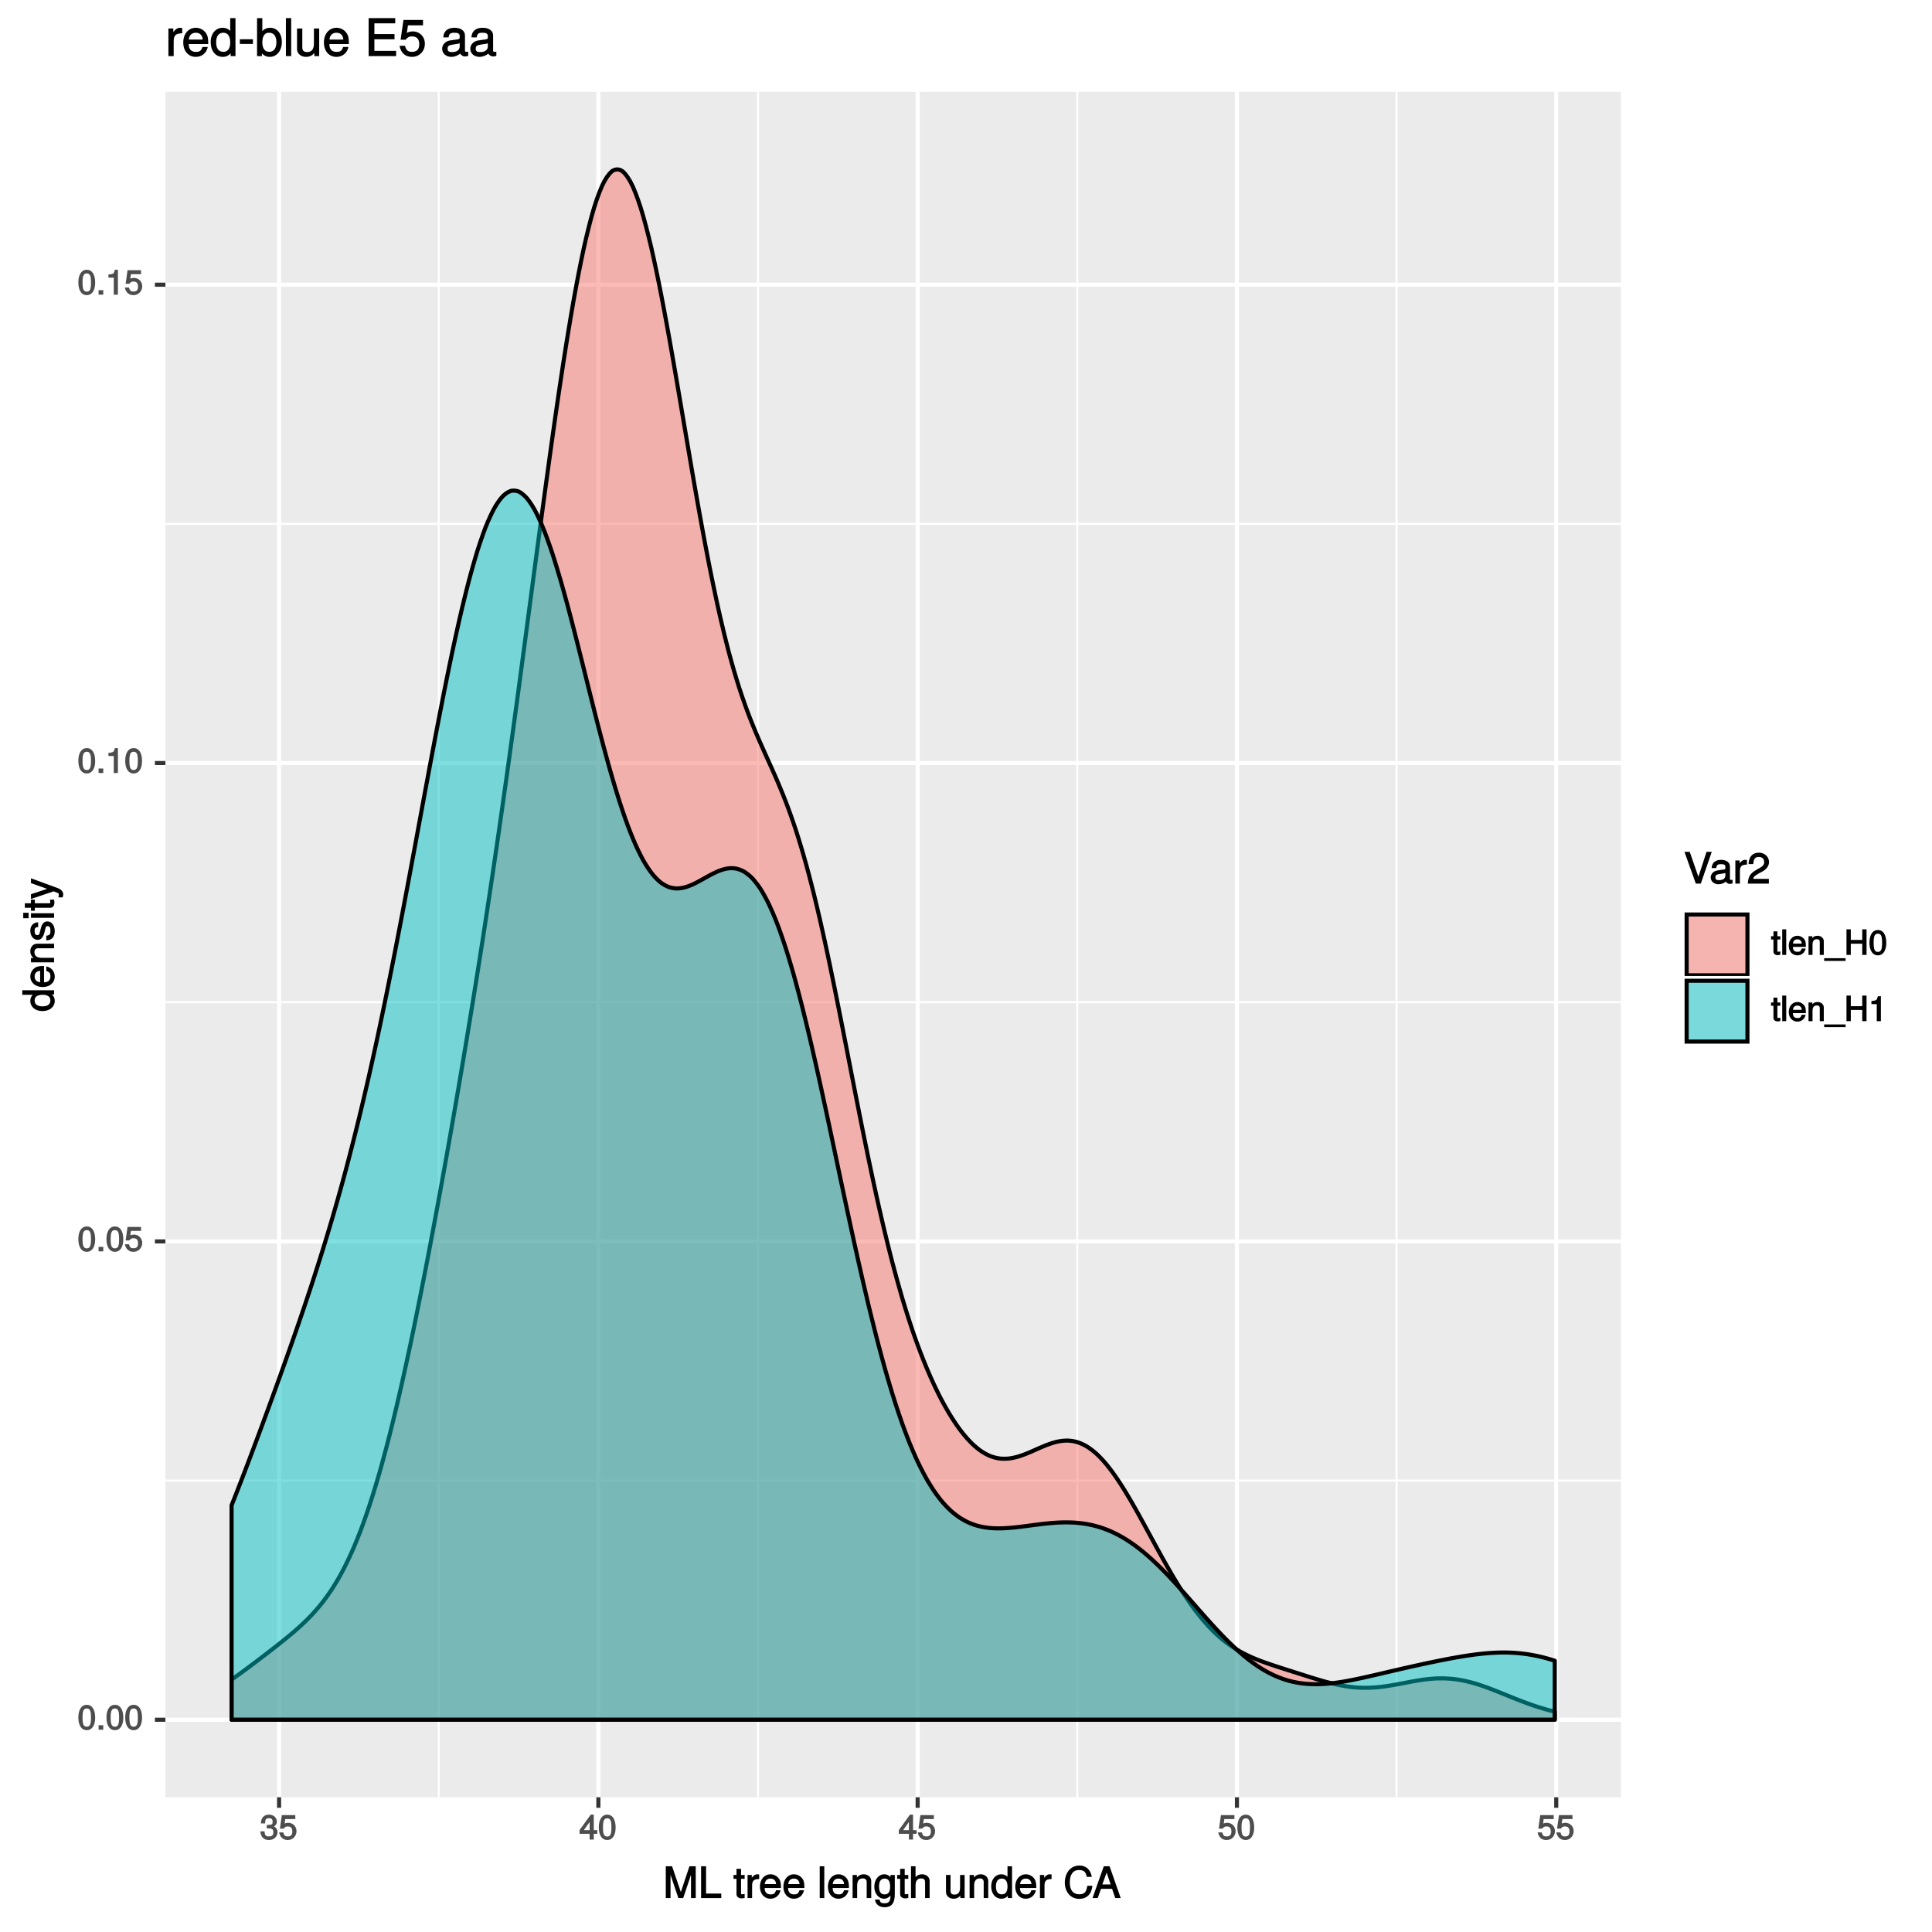 <?xml version="1.0" encoding="UTF-8"?>
<svg xmlns="http://www.w3.org/2000/svg" xmlns:xlink="http://www.w3.org/1999/xlink" width="504pt" height="504pt" viewBox="0 0 504 504" version="1.1">
<defs>
<g>
<symbol overflow="visible" id="glyph0-0">
<path style="stroke:none;" d=""/>
</symbol>
<symbol overflow="visible" id="glyph0-1">
<path style="stroke:none;" d="M 4.609 -3.125 C 4.609 -5.297 3.781 -6.5 2.422 -6.5 C 1.078 -6.5 0.219 -5.281 0.219 -3.188 C 0.219 -1.078 1.078 0.125 2.422 0.125 C 3.734 0.125 4.609 -1.078 4.609 -3.125 Z M 3.516 -3.203 C 3.516 -1.438 3.266 -0.781 2.406 -0.781 C 1.578 -0.781 1.312 -1.469 1.312 -3.172 C 1.312 -4.875 1.578 -5.547 2.422 -5.547 C 3.25 -5.547 3.516 -4.875 3.516 -3.203 Z M 3.516 -3.203 "/>
</symbol>
<symbol overflow="visible" id="glyph0-2">
<path style="stroke:none;" d="M 1.828 -0.125 L 1.828 -1.172 L 0.609 -1.172 L 0.609 0 L 1.828 0 Z M 1.828 -0.125 "/>
</symbol>
<symbol overflow="visible" id="glyph0-3">
<path style="stroke:none;" d="M 4.656 -2.203 C 4.656 -3.438 3.688 -4.375 2.5 -4.375 C 2.062 -4.375 1.594 -4.219 1.547 -4.188 L 1.719 -5.344 L 4.344 -5.344 L 4.344 -6.375 L 0.828 -6.375 L 0.328 -2.844 L 1.281 -2.844 C 1.688 -3.312 1.875 -3.422 2.359 -3.422 C 3.188 -3.422 3.562 -3.016 3.562 -2.094 C 3.562 -1.203 3.203 -0.812 2.359 -0.812 C 1.688 -0.812 1.422 -1.031 1.203 -1.859 L 0.125 -1.859 C 0.406 -0.5 1.266 0.125 2.375 0.125 C 3.641 0.125 4.656 -0.875 4.656 -2.203 Z M 4.656 -2.203 "/>
</symbol>
<symbol overflow="visible" id="glyph0-4">
<path style="stroke:none;" d="M 3.203 -0.125 L 3.203 -6.5 L 2.422 -6.5 C 2.109 -5.406 2.094 -5.406 0.734 -5.25 L 0.734 -4.438 L 2.125 -4.438 L 2.125 0 L 3.203 0 Z M 3.203 -0.125 "/>
</symbol>
<symbol overflow="visible" id="glyph0-5">
<path style="stroke:none;" d="M 4.594 -1.938 C 4.594 -2.703 4.141 -3.266 3.391 -3.531 L 3.391 -3.266 C 3.969 -3.5 4.422 -4.031 4.422 -4.656 C 4.422 -5.734 3.547 -6.5 2.359 -6.5 C 1.109 -6.5 0.281 -5.688 0.25 -4.219 L 1.344 -4.219 C 1.359 -5.281 1.578 -5.562 2.375 -5.562 C 3.062 -5.562 3.312 -5.281 3.312 -4.625 C 3.312 -3.953 3.188 -3.812 1.781 -3.812 L 1.781 -2.906 L 2.359 -2.906 C 3.219 -2.906 3.5 -2.625 3.5 -1.938 C 3.5 -1.156 3.172 -0.812 2.359 -0.812 C 1.516 -0.812 1.266 -1.109 1.203 -2.141 L 0.109 -2.141 C 0.219 -0.625 1.062 0.125 2.344 0.125 C 3.625 0.125 4.594 -0.766 4.594 -1.938 Z M 4.594 -1.938 "/>
</symbol>
<symbol overflow="visible" id="glyph0-6">
<path style="stroke:none;" d="M 4.719 -1.625 L 4.719 -2.453 L 3.797 -2.453 L 3.797 -6.5 L 3 -6.5 L 0.094 -2.469 L 0.094 -1.5 L 2.719 -1.5 L 2.719 0 L 3.797 0 L 3.797 -1.5 L 4.719 -1.5 Z M 2.875 -2.453 L 1.203 -2.453 L 2.984 -4.953 L 2.719 -5.047 L 2.719 -2.453 Z M 2.875 -2.453 "/>
</symbol>
<symbol overflow="visible" id="glyph0-7">
<path style="stroke:none;" d="M 2.391 -0.125 L 2.391 -0.922 C 2.141 -0.859 2.016 -0.844 1.875 -0.844 C 1.562 -0.844 1.625 -0.797 1.625 -1.125 L 1.625 -4.016 L 2.391 -4.016 L 2.391 -4.875 L 1.625 -4.875 L 1.625 -6.141 L 0.594 -6.141 L 0.594 -4.875 L -0.031 -4.875 L -0.031 -4.016 L 0.594 -4.016 L 0.594 -0.797 C 0.594 -0.328 1.062 0.062 1.641 0.062 C 1.812 0.062 1.984 0.047 2.391 -0.031 Z M 2.391 -0.125 "/>
</symbol>
<symbol overflow="visible" id="glyph0-8">
<path style="stroke:none;" d="M 1.484 -0.125 L 1.484 -6.672 L 0.438 -6.672 L 0.438 0 L 1.484 0 Z M 1.484 -0.125 "/>
</symbol>
<symbol overflow="visible" id="glyph0-9">
<path style="stroke:none;" d="M 4.656 -2.219 C 4.656 -2.891 4.609 -3.312 4.484 -3.656 C 4.172 -4.422 3.328 -5 2.469 -5 C 1.172 -5 0.188 -3.922 0.188 -2.406 C 0.188 -0.891 1.156 0.125 2.453 0.125 C 3.5 0.125 4.375 -0.594 4.594 -1.656 L 3.562 -1.656 C 3.312 -0.922 3.062 -0.812 2.469 -0.812 C 1.703 -0.812 1.281 -1.172 1.266 -2.094 L 4.656 -2.094 Z M 3.828 -2.781 C 3.828 -2.781 3.609 -2.938 3.641 -2.953 L 1.297 -2.953 C 1.344 -3.641 1.719 -4.062 2.453 -4.062 C 3.172 -4.062 3.578 -3.594 3.578 -2.875 Z M 3.828 -2.781 "/>
</symbol>
<symbol overflow="visible" id="glyph0-10">
<path style="stroke:none;" d="M 4.438 -0.125 L 4.438 -3.609 C 4.438 -4.375 3.719 -5 2.828 -5 C 2.141 -5 1.578 -4.703 1.172 -4.062 L 1.438 -3.969 L 1.438 -4.875 L 0.453 -4.875 L 0.453 0 L 1.5 0 L 1.5 -2.672 C 1.5 -3.609 1.859 -4.094 2.609 -4.094 C 3.188 -4.094 3.391 -3.875 3.391 -3.328 L 3.391 0 L 4.438 0 Z M 4.438 -0.125 "/>
</symbol>
<symbol overflow="visible" id="glyph0-11">
<path style="stroke:none;" d="M 5.234 1.422 L 5.234 0.859 L -0.359 0.859 L -0.359 1.562 L 5.234 1.562 Z M 5.234 1.422 "/>
</symbol>
<symbol overflow="visible" id="glyph0-12">
<path style="stroke:none;" d="M 5.812 -0.125 L 5.812 -6.672 L 4.688 -6.672 L 4.688 -3.906 L 1.703 -3.906 L 1.703 -6.672 L 0.578 -6.672 L 0.578 0 L 1.703 0 L 1.703 -2.922 L 4.688 -2.922 L 4.688 0 L 5.812 0 Z M 5.812 -0.125 "/>
</symbol>
<symbol overflow="visible" id="glyph1-0">
<path style="stroke:none;" d=""/>
</symbol>
<symbol overflow="visible" id="glyph1-1">
<path style="stroke:none;" d="M 8.5 -0.125 L 8.5 -8.297 L 6.859 -8.297 L 4.484 -1.172 L 4.75 -1.172 L 2.328 -8.297 L 0.688 -8.297 L 0.688 0 L 1.922 0 L 1.922 -6.859 L 1.656 -6.859 L 3.969 0 L 5.234 0 L 7.531 -6.859 L 7.266 -6.859 L 7.266 0 L 8.5 0 Z M 8.5 -0.125 "/>
</symbol>
<symbol overflow="visible" id="glyph1-2">
<path style="stroke:none;" d="M 6 -0.125 L 6 -1.172 L 2.031 -1.172 L 2.031 -8.297 L 0.734 -8.297 L 0.734 0 L 6 0 Z M 6 -0.125 "/>
</symbol>
<symbol overflow="visible" id="glyph1-3">
<path style="stroke:none;" d=""/>
</symbol>
<symbol overflow="visible" id="glyph1-4">
<path style="stroke:none;" d="M 2.922 -0.125 L 2.922 -1.078 C 2.672 -1.016 2.531 -1 2.359 -1 C 1.953 -1 1.984 -0.969 1.984 -1.375 L 1.984 -5.016 L 2.922 -5.016 L 2.922 -6.031 L 1.984 -6.031 L 1.984 -7.625 L 0.797 -7.625 L 0.797 -6.031 L 0.016 -6.031 L 0.016 -5.016 L 0.797 -5.016 L 0.797 -0.969 C 0.797 -0.391 1.328 0.078 2.047 0.078 C 2.266 0.078 2.484 0.062 2.922 -0.016 Z M 2.922 -0.125 "/>
</symbol>
<symbol overflow="visible" id="glyph1-5">
<path style="stroke:none;" d="M 3.656 -5.094 L 3.656 -6.156 C 3.375 -6.188 3.297 -6.203 3.172 -6.203 C 2.578 -6.203 2.031 -5.812 1.5 -4.953 L 1.734 -4.844 L 1.734 -6.031 L 0.625 -6.031 L 0.625 0 L 1.812 0 L 1.812 -3.125 C 1.812 -4.422 2.109 -4.938 3.656 -4.969 Z M 3.656 -5.094 "/>
</symbol>
<symbol overflow="visible" id="glyph1-6">
<path style="stroke:none;" d="M 5.781 -2.75 C 5.781 -3.594 5.703 -4.109 5.547 -4.547 C 5.172 -5.484 4.156 -6.203 3.078 -6.203 C 1.469 -6.203 0.297 -4.875 0.297 -2.984 C 0.297 -1.094 1.438 0.172 3.062 0.172 C 4.375 0.172 5.422 -0.719 5.672 -2.031 L 4.5 -2.031 C 4.203 -1.125 3.828 -0.953 3.094 -0.953 C 2.141 -0.953 1.547 -1.438 1.531 -2.625 L 5.781 -2.625 Z M 4.75 -3.469 C 4.75 -3.469 4.562 -3.625 4.578 -3.641 L 1.562 -3.641 C 1.625 -4.516 2.141 -5.078 3.062 -5.078 C 3.969 -5.078 4.516 -4.469 4.516 -3.562 Z M 4.75 -3.469 "/>
</symbol>
<symbol overflow="visible" id="glyph1-7">
<path style="stroke:none;" d="M 1.797 -0.125 L 1.797 -8.297 L 0.609 -8.297 L 0.609 0 L 1.797 0 Z M 1.797 -0.125 "/>
</symbol>
<symbol overflow="visible" id="glyph1-8">
<path style="stroke:none;" d="M 5.484 -0.125 L 5.484 -4.484 C 5.484 -5.438 4.641 -6.203 3.531 -6.203 C 2.672 -6.203 2.031 -5.828 1.516 -5.031 L 1.75 -4.922 L 1.75 -6.031 L 0.625 -6.031 L 0.625 0 L 1.812 0 L 1.812 -3.312 C 1.812 -4.484 2.328 -5.125 3.25 -5.125 C 3.984 -5.125 4.297 -4.812 4.297 -4.125 L 4.297 0 L 5.484 0 Z M 5.484 -0.125 "/>
</symbol>
<symbol overflow="visible" id="glyph1-9">
<path style="stroke:none;" d="M 5.516 -1.078 L 5.516 -6.031 L 4.391 -6.031 L 4.391 -5.062 L 4.625 -5.156 C 4.156 -5.844 3.516 -6.203 2.766 -6.203 C 1.312 -6.203 0.172 -4.828 0.172 -2.953 C 0.172 -1.141 1.344 0.172 2.688 0.172 C 3.422 0.172 4.016 -0.172 4.625 -0.906 L 4.391 -1 L 4.391 -0.609 C 4.391 0.906 3.906 1.359 2.844 1.359 C 2.109 1.359 1.688 1.234 1.547 0.391 L 0.359 0.391 C 0.469 1.609 1.453 2.391 2.812 2.391 C 4.609 2.391 5.516 1.469 5.516 -1.078 Z M 4.297 -2.984 C 4.297 -1.609 3.844 -0.953 2.875 -0.953 C 1.875 -0.953 1.406 -1.609 1.406 -3.016 C 1.406 -4.406 1.891 -5.078 2.875 -5.078 C 3.859 -5.078 4.297 -4.375 4.297 -2.984 Z M 4.297 -2.984 "/>
</symbol>
<symbol overflow="visible" id="glyph1-10">
<path style="stroke:none;" d="M 5.484 -0.125 L 5.484 -4.484 C 5.484 -5.453 4.656 -6.203 3.531 -6.203 C 2.719 -6.203 2.125 -5.906 1.578 -5.203 L 1.812 -5.109 L 1.812 -8.297 L 0.625 -8.297 L 0.625 0 L 1.812 0 L 1.812 -3.312 C 1.812 -4.484 2.297 -5.125 3.25 -5.125 C 3.891 -5.125 4.297 -4.891 4.297 -4.125 L 4.297 0 L 5.484 0 Z M 5.484 -0.125 "/>
</symbol>
<symbol overflow="visible" id="glyph1-11">
<path style="stroke:none;" d="M 5.438 -0.125 L 5.438 -6.031 L 4.25 -6.031 L 4.25 -2.719 C 4.25 -1.547 3.766 -0.906 2.812 -0.906 C 2.094 -0.906 1.766 -1.203 1.766 -1.906 L 1.766 -6.031 L 0.578 -6.031 L 0.578 -1.547 C 0.578 -0.578 1.438 0.172 2.547 0.172 C 3.406 0.172 4.031 -0.172 4.562 -0.922 L 4.328 -1.016 L 4.328 0 L 5.438 0 Z M 5.438 -0.125 "/>
</symbol>
<symbol overflow="visible" id="glyph1-12">
<path style="stroke:none;" d="M 5.578 -0.125 L 5.578 -8.297 L 4.391 -8.297 L 4.391 -5.172 L 4.625 -5.266 C 4.234 -5.859 3.531 -6.203 2.766 -6.203 C 1.266 -6.203 0.141 -4.906 0.141 -3.062 C 0.141 -1.125 1.25 0.172 2.797 0.172 C 3.594 0.172 4.219 -0.172 4.719 -0.875 L 4.484 -0.984 L 4.484 0 L 5.578 0 Z M 4.391 -2.984 C 4.391 -1.656 3.891 -0.969 2.922 -0.969 C 1.906 -0.969 1.375 -1.672 1.375 -3.016 C 1.375 -4.359 1.906 -5.078 2.922 -5.078 C 3.906 -5.078 4.391 -4.328 4.391 -2.984 Z M 4.391 -2.984 "/>
</symbol>
<symbol overflow="visible" id="glyph1-13">
<path style="stroke:none;" d="M 7.453 -3.203 L 6.266 -3.203 C 6 -1.547 5.516 -0.984 4.156 -0.984 C 2.562 -0.984 1.688 -2.062 1.688 -4.062 C 1.688 -6.109 2.516 -7.312 4.062 -7.312 C 5.328 -7.312 5.844 -6.891 6.125 -5.531 L 7.438 -5.531 C 7.094 -7.422 5.953 -8.484 4.188 -8.484 C 1.766 -8.484 0.391 -6.391 0.391 -4.047 C 0.391 -1.703 1.797 0.203 4.141 0.203 C 6.109 0.203 7.344 -0.969 7.594 -3.203 Z M 7.453 -3.203 "/>
</symbol>
<symbol overflow="visible" id="glyph1-14">
<path style="stroke:none;" d="M 7.312 -0.125 L 4.453 -8.297 L 2.953 -8.297 L 0 0 L 1.359 0 L 2.219 -2.406 L 5.109 -2.406 L 5.938 0 L 7.359 0 Z M 4.922 -3.547 L 2.562 -3.547 L 3.828 -7.047 L 3.547 -7.047 L 4.734 -3.547 Z M 4.922 -3.547 "/>
</symbol>
<symbol overflow="visible" id="glyph1-15">
<path style="stroke:none;" d="M 7.094 -8.297 L 5.906 -8.297 L 3.641 -1.359 L 3.922 -1.359 L 1.516 -8.297 L 0.141 -8.297 L 3.109 0 L 4.406 0 L 7.266 -8.297 Z M 7.094 -8.297 "/>
</symbol>
<symbol overflow="visible" id="glyph1-16">
<path style="stroke:none;" d="M 6.016 -0.156 L 6.016 -1.016 C 5.781 -0.969 5.734 -0.969 5.688 -0.969 C 5.375 -0.969 5.328 -0.984 5.328 -1.281 L 5.328 -4.484 C 5.328 -5.516 4.438 -6.203 3.031 -6.203 C 1.625 -6.203 0.625 -5.516 0.562 -4.062 L 1.766 -4.062 C 1.844 -4.891 2.141 -5.078 2.984 -5.078 C 3.812 -5.078 4.141 -4.906 4.141 -4.359 L 4.141 -4.109 C 4.141 -3.734 4.047 -3.703 3.328 -3.625 C 2.031 -3.453 1.828 -3.406 1.469 -3.266 C 0.797 -2.984 0.312 -2.328 0.312 -1.625 C 0.312 -0.578 1.188 0.172 2.359 0.172 C 3.094 0.172 3.891 -0.172 4.234 -0.531 C 4.266 -0.375 4.812 0.078 5.266 0.078 C 5.438 0.078 5.594 0.062 6.016 -0.062 Z M 4.141 -2.125 C 4.141 -1.297 3.438 -0.906 2.547 -0.906 C 1.844 -0.906 1.547 -1.016 1.547 -1.656 C 1.547 -2.25 1.828 -2.391 2.812 -2.531 C 3.766 -2.656 3.969 -2.703 4.141 -2.781 Z M 4.141 -2.125 "/>
</symbol>
<symbol overflow="visible" id="glyph1-17">
<path style="stroke:none;" d="M 5.75 -5.641 C 5.75 -6.969 4.594 -8.078 3.125 -8.078 C 1.531 -8.078 0.469 -7.109 0.406 -5.094 L 1.641 -5.094 C 1.734 -6.531 2.141 -6.953 3.094 -6.953 C 3.969 -6.953 4.484 -6.453 4.484 -5.625 C 4.484 -5 4.172 -4.578 3.469 -4.188 L 2.469 -3.609 C 0.844 -2.688 0.312 -1.844 0.219 0 L 5.703 0 L 5.703 -1.234 L 1.609 -1.234 C 1.688 -1.734 2 -2.031 2.953 -2.594 L 4.062 -3.188 C 5.141 -3.766 5.75 -4.688 5.75 -5.641 Z M 5.75 -5.641 "/>
</symbol>
<symbol overflow="visible" id="glyph2-0">
<path style="stroke:none;" d=""/>
</symbol>
<symbol overflow="visible" id="glyph2-1">
<path style="stroke:none;" d="M -0.125 -5.578 L -8.297 -5.578 L -8.297 -4.391 L -5.172 -4.391 L -5.266 -4.625 C -5.859 -4.234 -6.203 -3.531 -6.203 -2.766 C -6.203 -1.266 -4.906 -0.141 -3.062 -0.141 C -1.125 -0.141 0.172 -1.25 0.172 -2.797 C 0.172 -3.594 -0.172 -4.219 -0.875 -4.719 L -0.984 -4.484 L 0 -4.484 L 0 -5.578 Z M -2.984 -4.391 C -1.656 -4.391 -0.969 -3.891 -0.969 -2.922 C -0.969 -1.906 -1.672 -1.375 -3.016 -1.375 C -4.359 -1.375 -5.078 -1.906 -5.078 -2.922 C -5.078 -3.906 -4.328 -4.391 -2.984 -4.391 Z M -2.984 -4.391 "/>
</symbol>
<symbol overflow="visible" id="glyph2-2">
<path style="stroke:none;" d="M -2.75 -5.781 C -3.594 -5.781 -4.109 -5.703 -4.547 -5.547 C -5.484 -5.172 -6.203 -4.156 -6.203 -3.078 C -6.203 -1.469 -4.875 -0.297 -2.984 -0.297 C -1.094 -0.297 0.172 -1.438 0.172 -3.062 C 0.172 -4.375 -0.719 -5.422 -2.031 -5.672 L -2.031 -4.5 C -1.125 -4.203 -0.953 -3.828 -0.953 -3.094 C -0.953 -2.141 -1.438 -1.547 -2.625 -1.531 L -2.625 -5.781 Z M -3.469 -4.75 C -3.469 -4.75 -3.625 -4.562 -3.641 -4.578 L -3.641 -1.562 C -4.516 -1.625 -5.078 -2.141 -5.078 -3.062 C -5.078 -3.969 -4.469 -4.516 -3.562 -4.516 Z M -3.469 -4.75 "/>
</symbol>
<symbol overflow="visible" id="glyph2-3">
<path style="stroke:none;" d="M -0.125 -5.484 L -4.484 -5.484 C -5.438 -5.484 -6.203 -4.641 -6.203 -3.531 C -6.203 -2.672 -5.828 -2.031 -5.031 -1.516 L -4.922 -1.75 L -6.031 -1.75 L -6.031 -0.625 L 0 -0.625 L 0 -1.812 L -3.312 -1.812 C -4.484 -1.812 -5.125 -2.328 -5.125 -3.25 C -5.125 -3.984 -4.812 -4.297 -4.125 -4.297 L 0 -4.297 L 0 -5.484 Z M -0.125 -5.484 "/>
</symbol>
<symbol overflow="visible" id="glyph2-4">
<path style="stroke:none;" d="M -1.75 -5.188 C -2.609 -5.188 -3.172 -4.562 -3.453 -3.422 L -3.656 -2.547 C -3.844 -1.797 -3.938 -1.609 -4.344 -1.609 C -4.875 -1.609 -5.078 -1.953 -5.078 -2.688 C -5.078 -3.438 -4.891 -3.688 -4.156 -3.703 L -4.156 -4.953 C -5.422 -4.938 -6.203 -4.062 -6.203 -2.734 C -6.203 -1.391 -5.375 -0.375 -4.297 -0.375 C -3.406 -0.375 -2.844 -0.984 -2.516 -2.344 L -2.297 -3.203 C -2.141 -3.844 -2.094 -3.953 -1.672 -3.953 C -1.141 -3.953 -0.953 -3.547 -0.953 -2.75 C -0.953 -1.922 -1.016 -1.594 -2.031 -1.453 L -2.031 -0.234 C -0.562 -0.281 0.172 -1.172 0.172 -2.672 C 0.172 -4.125 -0.641 -5.188 -1.75 -5.188 Z M -1.75 -5.188 "/>
</symbol>
<symbol overflow="visible" id="glyph2-5">
<path style="stroke:none;" d="M -0.125 -1.812 L -6.031 -1.812 L -6.031 -0.625 L 0 -0.625 L 0 -1.812 Z M -6.766 -1.938 L -8.047 -1.938 L -8.047 -0.516 L -6.641 -0.516 L -6.641 -1.938 Z M -6.766 -1.938 "/>
</symbol>
<symbol overflow="visible" id="glyph2-6">
<path style="stroke:none;" d="M -0.125 -2.922 L -1.078 -2.922 C -1.016 -2.672 -1 -2.531 -1 -2.359 C -1 -1.953 -0.969 -1.984 -1.375 -1.984 L -5.016 -1.984 L -5.016 -2.922 L -6.031 -2.922 L -6.031 -1.984 L -7.625 -1.984 L -7.625 -0.797 L -6.031 -0.797 L -6.031 -0.016 L -5.016 -0.016 L -5.016 -0.797 L -0.969 -0.797 C -0.391 -0.797 0.078 -1.328 0.078 -2.047 C 0.078 -2.266 0.062 -2.484 -0.016 -2.922 Z M -0.125 -2.922 "/>
</symbol>
<symbol overflow="visible" id="glyph2-7">
<path style="stroke:none;" d="M -6.031 -5.266 L -6.031 -4.172 L -1.406 -2.531 L -1.406 -2.812 L -6.031 -1.281 L -6.031 -0.031 L -0.109 -2.031 L 0.797 -1.672 C 1.203 -1.516 1.219 -1.469 1.219 -1.078 C 1.219 -0.953 1.203 -0.797 1.141 -0.453 L 2.203 -0.453 C 2.328 -0.688 2.391 -0.969 2.391 -1.203 C 2.391 -1.859 1.906 -2.516 1.078 -2.828 L -6.031 -5.438 Z M -6.031 -5.266 "/>
</symbol>
<symbol overflow="visible" id="glyph3-0">
<path style="stroke:none;" d=""/>
</symbol>
<symbol overflow="visible" id="glyph3-1">
<path style="stroke:none;" d="M 4.375 -6.094 L 4.375 -7.328 C 4.047 -7.375 3.969 -7.391 3.812 -7.391 C 3.109 -7.391 2.453 -6.922 1.828 -5.891 L 2.062 -5.797 L 2.062 -7.203 L 0.781 -7.203 L 0.781 0 L 2.156 0 L 2.156 -3.719 C 2.156 -5.281 2.531 -5.922 4.375 -5.953 Z M 4.375 -6.094 "/>
</symbol>
<symbol overflow="visible" id="glyph3-2">
<path style="stroke:none;" d="M 6.906 -3.281 C 6.906 -4.281 6.828 -4.906 6.625 -5.422 C 6.172 -6.562 4.984 -7.391 3.703 -7.391 C 1.766 -7.391 0.391 -5.828 0.391 -3.547 C 0.391 -1.281 1.734 0.203 3.672 0.203 C 5.25 0.203 6.484 -0.828 6.781 -2.375 L 5.406 -2.375 C 5.062 -1.328 4.594 -1.094 3.703 -1.094 C 2.562 -1.094 1.828 -1.688 1.812 -3.141 L 6.906 -3.141 Z M 5.688 -4.156 C 5.688 -4.156 5.5 -4.297 5.5 -4.312 L 1.844 -4.312 C 1.922 -5.406 2.578 -6.094 3.688 -6.094 C 4.766 -6.094 5.453 -5.328 5.453 -4.25 Z M 5.688 -4.156 "/>
</symbol>
<symbol overflow="visible" id="glyph3-3">
<path style="stroke:none;" d="M 6.672 -0.125 L 6.672 -9.906 L 5.297 -9.906 L 5.297 -6.172 L 5.531 -6.266 C 5.062 -6.969 4.234 -7.391 3.312 -7.391 C 1.516 -7.391 0.203 -5.859 0.203 -3.656 C 0.203 -1.328 1.484 0.203 3.359 0.203 C 4.297 0.203 5.062 -0.203 5.656 -1.062 L 5.406 -1.156 L 5.406 0 L 6.672 0 Z M 5.297 -3.562 C 5.297 -1.969 4.672 -1.109 3.516 -1.109 C 2.297 -1.109 1.625 -1.984 1.625 -3.594 C 1.625 -5.203 2.297 -6.094 3.5 -6.094 C 4.688 -6.094 5.297 -5.156 5.297 -3.562 Z M 5.297 -3.562 "/>
</symbol>
<symbol overflow="visible" id="glyph3-4">
<path style="stroke:none;" d="M 3.875 -3.297 L 3.875 -4.391 L 0.469 -4.391 L 0.469 -3.172 L 3.875 -3.172 Z M 3.875 -3.297 "/>
</symbol>
<symbol overflow="visible" id="glyph3-5">
<path style="stroke:none;" d="M 7.031 -3.672 C 7.031 -5.922 5.766 -7.391 3.953 -7.391 C 3 -7.391 2.219 -6.984 1.703 -6.203 L 1.938 -6.109 L 1.938 -9.906 L 0.562 -9.906 L 0.562 0 L 1.828 0 L 1.828 -1.125 L 1.594 -1.031 C 2.125 -0.219 2.938 0.203 3.891 0.203 C 5.719 0.203 7.031 -1.422 7.031 -3.672 Z M 5.609 -3.609 C 5.609 -2.031 4.938 -1.109 3.734 -1.109 C 2.578 -1.109 1.938 -2.016 1.938 -3.594 C 1.938 -5.219 2.578 -6.141 3.734 -6.094 C 4.969 -6.094 5.609 -5.156 5.609 -3.609 Z M 5.609 -3.609 "/>
</symbol>
<symbol overflow="visible" id="glyph3-6">
<path style="stroke:none;" d="M 2.125 -0.125 L 2.125 -9.906 L 0.75 -9.906 L 0.75 0 L 2.125 0 Z M 2.125 -0.125 "/>
</symbol>
<symbol overflow="visible" id="glyph3-7">
<path style="stroke:none;" d="M 6.5 -0.125 L 6.5 -7.203 L 5.125 -7.203 L 5.125 -3.234 C 5.125 -1.828 4.531 -1.047 3.375 -1.047 C 2.516 -1.047 2.094 -1.422 2.094 -2.25 L 2.094 -7.203 L 0.719 -7.203 L 0.719 -1.828 C 0.719 -0.672 1.719 0.203 3.062 0.203 C 4.078 0.203 4.812 -0.203 5.469 -1.109 L 5.234 -1.203 L 5.234 0 L 6.5 0 Z M 6.5 -0.125 "/>
</symbol>
<symbol overflow="visible" id="glyph3-8">
<path style="stroke:none;" d=""/>
</symbol>
<symbol overflow="visible" id="glyph3-9">
<path style="stroke:none;" d="M 8.219 -0.125 L 8.219 -1.359 L 2.547 -1.359 L 2.547 -4.391 L 7.797 -4.391 L 7.797 -5.75 L 2.547 -5.75 L 2.547 -8.547 L 7.984 -8.547 L 7.984 -9.906 L 1.047 -9.906 L 1.047 0 L 8.219 0 Z M 8.219 -0.125 "/>
</symbol>
<symbol overflow="visible" id="glyph3-10">
<path style="stroke:none;" d="M 6.906 -3.234 C 6.906 -5.078 5.547 -6.438 3.75 -6.438 C 3.094 -6.438 2.453 -6.219 2.203 -6.031 L 2.5 -8.016 L 6.422 -8.016 L 6.422 -9.438 L 1.328 -9.438 L 0.578 -4.266 L 1.875 -4.266 C 2.453 -4.953 2.812 -5.141 3.531 -5.141 C 4.797 -5.141 5.438 -4.469 5.438 -3.078 C 5.438 -1.734 4.812 -1.109 3.531 -1.109 C 2.516 -1.109 2.031 -1.484 1.719 -2.688 L 0.297 -2.688 C 0.703 -0.672 1.906 0.203 3.562 0.203 C 5.453 0.203 6.906 -1.25 6.906 -3.234 Z M 6.906 -3.234 "/>
</symbol>
<symbol overflow="visible" id="glyph3-11">
<path style="stroke:none;" d="M 7.203 -0.156 L 7.203 -1.156 C 6.938 -1.109 6.891 -1.109 6.828 -1.109 C 6.438 -1.109 6.359 -1.156 6.359 -1.5 L 6.359 -5.359 C 6.359 -6.594 5.328 -7.391 3.625 -7.391 C 1.953 -7.391 0.781 -6.609 0.703 -4.875 L 2.094 -4.875 C 2.188 -5.844 2.562 -6.094 3.594 -6.094 C 4.578 -6.094 4.984 -5.859 4.984 -5.203 L 4.984 -4.906 C 4.984 -4.453 4.859 -4.391 3.984 -4.297 C 2.422 -4.094 2.188 -4.047 1.766 -3.875 C 0.969 -3.531 0.406 -2.766 0.406 -1.922 C 0.406 -0.672 1.422 0.203 2.828 0.203 C 3.703 0.203 4.656 -0.219 5.094 -0.672 C 5.156 -0.422 5.766 0.094 6.312 0.094 C 6.531 0.094 6.703 0.062 7.203 -0.047 Z M 4.984 -2.516 C 4.984 -1.531 4.125 -1.047 3.062 -1.047 C 2.203 -1.047 1.828 -1.203 1.828 -1.953 C 1.828 -2.688 2.188 -2.859 3.359 -3.031 C 4.531 -3.188 4.766 -3.25 4.984 -3.359 Z M 4.984 -2.516 "/>
</symbol>
</g>
<clipPath id="clip1">
  <path d="M 43.152 23.957 L 423 23.957 L 423 469 L 43.152 469 Z M 43.152 23.957 "/>
</clipPath>
<clipPath id="clip2">
  <path d="M 43.152 385 L 423.844 385 L 423.844 387 L 43.152 387 Z M 43.152 385 "/>
</clipPath>
<clipPath id="clip3">
  <path d="M 43.152 261 L 423.844 261 L 423.844 262 L 43.152 262 Z M 43.152 261 "/>
</clipPath>
<clipPath id="clip4">
  <path d="M 43.152 136 L 423.844 136 L 423.844 137 L 43.152 137 Z M 43.152 136 "/>
</clipPath>
<clipPath id="clip5">
  <path d="M 114 23.957 L 115 23.957 L 115 469.848 L 114 469.848 Z M 114 23.957 "/>
</clipPath>
<clipPath id="clip6">
  <path d="M 197 23.957 L 199 23.957 L 199 469.848 L 197 469.848 Z M 197 23.957 "/>
</clipPath>
<clipPath id="clip7">
  <path d="M 280 23.957 L 282 23.957 L 282 469.848 L 280 469.848 Z M 280 23.957 "/>
</clipPath>
<clipPath id="clip8">
  <path d="M 364 23.957 L 365 23.957 L 365 469.848 L 364 469.848 Z M 364 23.957 "/>
</clipPath>
<clipPath id="clip9">
  <path d="M 43.152 448 L 423.844 448 L 423.844 450 L 43.152 450 Z M 43.152 448 "/>
</clipPath>
<clipPath id="clip10">
  <path d="M 43.152 323 L 423.844 323 L 423.844 325 L 43.152 325 Z M 43.152 323 "/>
</clipPath>
<clipPath id="clip11">
  <path d="M 43.152 198 L 423.844 198 L 423.844 200 L 43.152 200 Z M 43.152 198 "/>
</clipPath>
<clipPath id="clip12">
  <path d="M 43.152 73 L 423.844 73 L 423.844 75 L 43.152 75 Z M 43.152 73 "/>
</clipPath>
<clipPath id="clip13">
  <path d="M 72 23.957 L 74 23.957 L 74 469.848 L 72 469.848 Z M 72 23.957 "/>
</clipPath>
<clipPath id="clip14">
  <path d="M 155 23.957 L 157 23.957 L 157 469.848 L 155 469.848 Z M 155 23.957 "/>
</clipPath>
<clipPath id="clip15">
  <path d="M 238 23.957 L 240 23.957 L 240 469.848 L 238 469.848 Z M 238 23.957 "/>
</clipPath>
<clipPath id="clip16">
  <path d="M 322 23.957 L 324 23.957 L 324 469.848 L 322 469.848 Z M 322 23.957 "/>
</clipPath>
<clipPath id="clip17">
  <path d="M 405 23.957 L 407 23.957 L 407 469.848 L 405 469.848 Z M 405 23.957 "/>
</clipPath>
</defs>
<g id="surface920">
<rect x="0" y="0" width="504" height="504" style="fill:rgb(100%,100%,100%);fill-opacity:1;stroke:none;"/>
<rect x="0" y="0" width="504" height="504" style="fill:rgb(100%,100%,100%);fill-opacity:1;stroke:none;"/>
<path style="fill:none;stroke-width:1.067;stroke-linecap:round;stroke-linejoin:round;stroke:rgb(100%,100%,100%);stroke-opacity:1;stroke-miterlimit:10;" d="M 0 504 L 504 504 L 504 0 L 0 0 Z M 0 504 "/>
<g clip-path="url(#clip1)" clip-rule="nonzero">
<path style=" stroke:none;fill-rule:nonzero;fill:rgb(92.157%,92.157%,92.157%);fill-opacity:1;" d="M 43.152 468.848 L 422.844 468.848 L 422.844 23.957 L 43.152 23.957 Z M 43.152 468.848 "/>
</g>
<g clip-path="url(#clip2)" clip-rule="nonzero">
<path style="fill:none;stroke-width:0.533;stroke-linecap:butt;stroke-linejoin:round;stroke:rgb(100%,100%,100%);stroke-opacity:1;stroke-miterlimit:10;" d="M 43.152 386.234 L 422.844 386.234 "/>
</g>
<g clip-path="url(#clip3)" clip-rule="nonzero">
<path style="fill:none;stroke-width:0.533;stroke-linecap:butt;stroke-linejoin:round;stroke:rgb(100%,100%,100%);stroke-opacity:1;stroke-miterlimit:10;" d="M 43.152 261.449 L 422.844 261.449 "/>
</g>
<g clip-path="url(#clip4)" clip-rule="nonzero">
<path style="fill:none;stroke-width:0.533;stroke-linecap:butt;stroke-linejoin:round;stroke:rgb(100%,100%,100%);stroke-opacity:1;stroke-miterlimit:10;" d="M 43.152 136.66 L 422.844 136.66 "/>
</g>
<g clip-path="url(#clip5)" clip-rule="nonzero">
<path style="fill:none;stroke-width:0.533;stroke-linecap:butt;stroke-linejoin:round;stroke:rgb(100%,100%,100%);stroke-opacity:1;stroke-miterlimit:10;" d="M 114.449 468.848 L 114.449 23.957 "/>
</g>
<g clip-path="url(#clip6)" clip-rule="nonzero">
<path style="fill:none;stroke-width:0.533;stroke-linecap:butt;stroke-linejoin:round;stroke:rgb(100%,100%,100%);stroke-opacity:1;stroke-miterlimit:10;" d="M 197.742 468.848 L 197.742 23.957 "/>
</g>
<g clip-path="url(#clip7)" clip-rule="nonzero">
<path style="fill:none;stroke-width:0.533;stroke-linecap:butt;stroke-linejoin:round;stroke:rgb(100%,100%,100%);stroke-opacity:1;stroke-miterlimit:10;" d="M 281.035 468.848 L 281.035 23.957 "/>
</g>
<g clip-path="url(#clip8)" clip-rule="nonzero">
<path style="fill:none;stroke-width:0.533;stroke-linecap:butt;stroke-linejoin:round;stroke:rgb(100%,100%,100%);stroke-opacity:1;stroke-miterlimit:10;" d="M 364.328 468.848 L 364.328 23.957 "/>
</g>
<g clip-path="url(#clip9)" clip-rule="nonzero">
<path style="fill:none;stroke-width:1.067;stroke-linecap:butt;stroke-linejoin:round;stroke:rgb(100%,100%,100%);stroke-opacity:1;stroke-miterlimit:10;" d="M 43.152 448.629 L 422.844 448.629 "/>
</g>
<g clip-path="url(#clip10)" clip-rule="nonzero">
<path style="fill:none;stroke-width:1.067;stroke-linecap:butt;stroke-linejoin:round;stroke:rgb(100%,100%,100%);stroke-opacity:1;stroke-miterlimit:10;" d="M 43.152 323.84 L 422.844 323.84 "/>
</g>
<g clip-path="url(#clip11)" clip-rule="nonzero">
<path style="fill:none;stroke-width:1.067;stroke-linecap:butt;stroke-linejoin:round;stroke:rgb(100%,100%,100%);stroke-opacity:1;stroke-miterlimit:10;" d="M 43.152 199.055 L 422.844 199.055 "/>
</g>
<g clip-path="url(#clip12)" clip-rule="nonzero">
<path style="fill:none;stroke-width:1.067;stroke-linecap:butt;stroke-linejoin:round;stroke:rgb(100%,100%,100%);stroke-opacity:1;stroke-miterlimit:10;" d="M 43.152 74.27 L 422.844 74.27 "/>
</g>
<g clip-path="url(#clip13)" clip-rule="nonzero">
<path style="fill:none;stroke-width:1.067;stroke-linecap:butt;stroke-linejoin:round;stroke:rgb(100%,100%,100%);stroke-opacity:1;stroke-miterlimit:10;" d="M 72.805 468.848 L 72.805 23.957 "/>
</g>
<g clip-path="url(#clip14)" clip-rule="nonzero">
<path style="fill:none;stroke-width:1.067;stroke-linecap:butt;stroke-linejoin:round;stroke:rgb(100%,100%,100%);stroke-opacity:1;stroke-miterlimit:10;" d="M 156.098 468.848 L 156.098 23.957 "/>
</g>
<g clip-path="url(#clip15)" clip-rule="nonzero">
<path style="fill:none;stroke-width:1.067;stroke-linecap:butt;stroke-linejoin:round;stroke:rgb(100%,100%,100%);stroke-opacity:1;stroke-miterlimit:10;" d="M 239.387 468.848 L 239.387 23.957 "/>
</g>
<g clip-path="url(#clip16)" clip-rule="nonzero">
<path style="fill:none;stroke-width:1.067;stroke-linecap:butt;stroke-linejoin:round;stroke:rgb(100%,100%,100%);stroke-opacity:1;stroke-miterlimit:10;" d="M 322.68 468.848 L 322.68 23.957 "/>
</g>
<g clip-path="url(#clip17)" clip-rule="nonzero">
<path style="fill:none;stroke-width:1.067;stroke-linecap:butt;stroke-linejoin:round;stroke:rgb(100%,100%,100%);stroke-opacity:1;stroke-miterlimit:10;" d="M 405.973 468.848 L 405.973 23.957 "/>
</g>
<path style="fill-rule:nonzero;fill:rgb(97.255%,46.275%,42.745%);fill-opacity:0.502;stroke-width:1.067;stroke-linecap:round;stroke-linejoin:round;stroke:rgb(0%,0%,0%);stroke-opacity:1;stroke-miterlimit:10;" d="M 60.41 438.148 L 61.086 437.676 L 61.762 437.199 L 63.113 436.223 L 63.785 435.73 L 64.461 435.23 L 65.812 434.223 L 66.488 433.715 L 67.164 433.203 L 67.84 432.688 L 68.516 432.176 L 70.543 430.617 L 71.219 430.094 L 71.895 429.566 L 72.566 429.035 L 73.242 428.5 L 73.918 427.961 L 74.594 427.414 L 75.27 426.859 L 75.945 426.297 L 76.621 425.727 L 77.297 425.137 L 77.973 424.535 L 78.648 423.922 L 79.324 423.285 L 80 422.629 L 80.676 421.949 L 81.352 421.246 L 82.023 420.508 L 82.699 419.738 L 83.375 418.938 L 84.051 418.105 L 84.727 417.219 L 85.402 416.293 L 86.078 415.324 L 86.754 414.309 L 87.43 413.223 L 88.105 412.094 L 88.781 410.91 L 89.457 409.656 L 90.133 408.332 L 90.805 406.949 L 91.48 405.508 L 92.156 403.977 L 92.832 402.371 L 93.508 400.703 L 94.184 398.965 L 94.859 397.117 L 95.535 395.207 L 96.211 393.223 L 96.887 391.16 L 97.562 388.996 L 98.238 386.762 L 98.914 384.461 L 99.586 382.066 L 100.262 379.586 L 100.938 377.039 L 101.613 374.426 L 102.289 371.715 L 102.965 368.938 L 103.641 366.098 L 104.316 363.191 L 104.992 360.203 L 105.668 357.156 L 106.344 354.055 L 107.02 350.895 L 107.695 347.668 L 108.371 344.395 L 109.043 341.074 L 109.719 337.695 L 110.395 334.27 L 111.07 330.809 L 111.746 327.305 L 112.422 323.75 L 113.098 320.16 L 113.773 316.539 L 114.449 312.883 L 115.125 309.18 L 115.801 305.449 L 116.477 301.684 L 117.152 297.887 L 117.824 294.047 L 118.5 290.18 L 119.176 286.277 L 119.852 282.336 L 120.527 278.352 L 121.203 274.336 L 121.879 270.285 L 122.555 266.18 L 123.23 262.035 L 123.906 257.852 L 124.582 253.625 L 125.258 249.336 L 125.934 245.008 L 126.605 240.633 L 127.281 236.199 L 127.957 231.707 L 128.633 227.172 L 129.309 222.59 L 129.984 217.941 L 130.66 213.238 L 131.336 208.492 L 132.012 203.703 L 132.688 198.844 L 133.363 193.949 L 134.039 189.016 L 134.715 184.043 L 135.391 179.027 L 136.062 173.988 L 136.738 168.926 L 137.414 163.84 L 138.09 158.742 L 138.766 153.637 L 139.441 148.535 L 140.117 143.445 L 140.793 138.379 L 141.469 133.332 L 142.145 128.32 L 142.82 123.371 L 143.496 118.473 L 144.172 113.633 L 144.844 108.871 L 145.52 104.219 L 146.195 99.656 L 146.871 95.188 L 147.547 90.855 L 148.223 86.676 L 148.898 82.617 L 149.574 78.688 L 150.25 74.973 L 150.926 71.422 L 151.602 68.035 L 152.277 64.82 L 152.953 61.871 L 153.629 59.109 L 154.301 56.531 L 154.977 54.188 L 155.652 52.121 L 156.328 50.262 L 157.004 48.609 L 157.68 47.246 L 158.355 46.145 L 159.031 45.266 L 159.707 44.605 L 160.383 44.273 L 161.059 44.18 L 161.734 44.309 L 162.41 44.672 L 163.082 45.359 L 163.758 46.258 L 164.434 47.367 L 165.109 48.73 L 165.785 50.359 L 166.461 52.184 L 167.137 54.199 L 167.812 56.461 L 168.488 58.93 L 169.164 61.559 L 169.84 64.344 L 170.516 67.355 L 171.191 70.504 L 171.863 73.777 L 172.539 77.18 L 173.215 80.73 L 173.891 84.371 L 174.566 88.09 L 175.242 91.898 L 175.918 95.777 L 176.594 99.695 L 177.27 103.648 L 177.945 107.629 L 178.621 111.613 L 179.297 115.594 L 179.973 119.562 L 180.648 123.488 L 181.32 127.375 L 181.996 131.215 L 182.672 134.992 L 183.348 138.68 L 184.023 142.289 L 184.699 145.82 L 185.375 149.242 L 186.051 152.547 L 186.727 155.754 L 187.402 158.863 L 188.078 161.824 L 188.754 164.664 L 189.43 167.402 L 190.102 170.035 L 190.777 172.508 L 191.453 174.879 L 192.129 177.152 L 192.805 179.312 L 193.48 181.352 L 194.156 183.305 L 194.832 185.184 L 195.508 186.965 L 196.184 188.676 L 196.859 190.328 L 197.535 191.934 L 198.211 193.488 L 198.887 195.012 L 199.559 196.52 L 200.91 199.512 L 201.586 201.023 L 202.262 202.551 L 202.938 204.113 L 203.613 205.727 L 204.289 207.383 L 204.965 209.094 L 205.641 210.883 L 206.316 212.75 L 206.992 214.688 L 207.668 216.703 L 208.34 218.832 L 209.016 221.051 L 209.691 223.355 L 210.367 225.746 L 211.043 228.27 L 211.719 230.875 L 212.395 233.562 L 213.07 236.352 L 213.746 239.246 L 214.422 242.215 L 215.098 245.25 L 215.773 248.379 L 216.449 251.578 L 217.121 254.832 L 217.797 258.133 L 218.473 261.492 L 219.148 264.887 L 219.824 268.309 L 220.5 271.75 L 221.852 278.672 L 222.527 282.129 L 223.203 285.574 L 223.879 288.992 L 224.555 292.391 L 225.23 295.754 L 225.906 299.07 L 226.578 302.336 L 227.254 305.555 L 227.93 308.723 L 228.605 311.801 L 229.281 314.824 L 229.957 317.781 L 230.633 320.668 L 231.309 323.457 L 231.984 326.18 L 232.66 328.832 L 233.336 331.395 L 234.012 333.871 L 234.688 336.273 L 235.359 338.609 L 236.035 340.848 L 236.711 343.008 L 237.387 345.102 L 238.062 347.133 L 238.738 349.062 L 239.414 350.934 L 240.09 352.742 L 240.766 354.484 L 241.441 356.148 L 242.117 357.762 L 242.793 359.316 L 243.469 360.805 L 244.141 362.23 L 244.816 363.609 L 245.492 364.938 L 246.168 366.195 L 246.844 367.402 L 247.52 368.562 L 248.195 369.676 L 248.871 370.719 L 249.547 371.719 L 250.223 372.672 L 250.898 373.57 L 251.574 374.402 L 252.25 375.191 L 252.926 375.93 L 253.598 376.609 L 254.273 377.23 L 254.949 377.801 L 255.625 378.324 L 256.301 378.777 L 256.977 379.18 L 257.652 379.535 L 258.328 379.84 L 259.004 380.074 L 259.68 380.266 L 260.355 380.41 L 261.031 380.504 L 261.707 380.539 L 262.379 380.535 L 263.055 380.496 L 263.73 380.406 L 264.406 380.277 L 265.082 380.117 L 265.758 379.934 L 266.434 379.707 L 267.109 379.465 L 267.785 379.203 L 268.461 378.926 L 269.137 378.633 L 269.812 378.336 L 270.488 378.035 L 271.164 377.738 L 271.836 377.449 L 272.512 377.168 L 273.188 376.898 L 273.863 376.656 L 274.539 376.434 L 275.215 376.238 L 275.891 376.07 L 276.566 375.949 L 277.242 375.863 L 277.918 375.812 L 278.594 375.805 L 279.27 375.859 L 279.945 375.953 L 280.617 376.094 L 281.293 376.293 L 281.969 376.555 L 282.645 376.859 L 283.32 377.215 L 283.996 377.645 L 284.672 378.125 L 285.348 378.656 L 286.023 379.234 L 286.699 379.887 L 287.375 380.582 L 288.051 381.328 L 288.727 382.121 L 289.398 382.973 L 290.074 383.863 L 290.75 384.797 L 291.426 385.773 L 292.102 386.793 L 292.777 387.84 L 293.453 388.922 L 294.129 390.039 L 294.805 391.18 L 295.48 392.344 L 296.156 393.523 L 296.832 394.73 L 297.508 395.949 L 298.184 397.176 L 298.855 398.41 L 300.207 400.895 L 300.883 402.141 L 301.559 403.379 L 302.234 404.609 L 302.91 405.832 L 303.586 407.047 L 304.262 408.242 L 304.938 409.422 L 305.613 410.586 L 306.289 411.73 L 306.965 412.848 L 307.637 413.941 L 308.312 415.012 L 308.988 416.055 L 309.664 417.066 L 310.34 418.047 L 311.016 419.004 L 311.691 419.922 L 312.367 420.805 L 313.043 421.66 L 313.719 422.488 L 314.395 423.273 L 315.07 424.023 L 315.746 424.746 L 316.422 425.438 L 317.094 426.09 L 317.77 426.711 L 318.445 427.305 L 319.121 427.867 L 319.797 428.395 L 320.473 428.898 L 321.148 429.375 L 321.824 429.82 L 322.5 430.242 L 323.176 430.645 L 323.852 431.023 L 324.527 431.379 L 325.203 431.715 L 325.875 432.039 L 326.551 432.344 L 327.227 432.633 L 327.902 432.906 L 328.578 433.176 L 329.254 433.43 L 329.93 433.676 L 330.605 433.914 L 331.281 434.148 L 331.957 434.375 L 333.309 434.82 L 333.984 435.039 L 334.656 435.254 L 335.332 435.473 L 341.414 437.406 L 342.09 437.617 L 343.441 438.031 L 344.113 438.234 L 344.789 438.43 L 345.465 438.621 L 346.141 438.805 L 346.816 438.984 L 347.492 439.152 L 348.168 439.312 L 348.844 439.465 L 349.52 439.605 L 350.195 439.734 L 350.871 439.852 L 351.547 439.957 L 352.223 440.047 L 352.895 440.121 L 353.57 440.188 L 354.246 440.238 L 354.922 440.27 L 355.598 440.285 L 356.273 440.293 L 356.949 440.285 L 357.625 440.262 L 358.301 440.223 L 358.977 440.176 L 359.652 440.113 L 360.328 440.039 L 361.004 439.953 L 361.676 439.859 L 362.352 439.758 L 363.703 439.531 L 365.055 439.281 L 367.758 438.766 L 368.434 438.641 L 369.109 438.52 L 369.785 438.406 L 370.461 438.301 L 371.133 438.199 L 371.809 438.109 L 372.484 438.031 L 373.16 437.965 L 373.836 437.91 L 374.512 437.867 L 375.188 437.844 L 375.863 437.832 L 376.539 437.836 L 377.215 437.855 L 377.891 437.895 L 378.566 437.945 L 379.242 438.012 L 379.914 438.098 L 380.59 438.203 L 381.266 438.32 L 381.941 438.449 L 382.617 438.602 L 383.293 438.766 L 383.969 438.941 L 384.645 439.133 L 385.32 439.336 L 385.996 439.551 L 386.672 439.777 L 387.348 440.012 L 388.023 440.254 L 388.699 440.508 L 389.371 440.762 L 390.723 441.293 L 391.398 441.566 L 392.074 441.836 L 392.75 442.113 L 394.777 442.934 L 395.453 443.203 L 396.129 443.469 L 396.805 443.73 L 397.48 443.988 L 398.152 444.238 L 398.828 444.484 L 399.504 444.723 L 400.18 444.957 L 400.855 445.18 L 401.531 445.395 L 402.207 445.605 L 402.883 445.805 L 403.559 445.996 L 404.234 446.18 L 404.91 446.355 L 405.586 446.52 L 405.586 448.629 L 60.41 448.629 Z M 60.41 438.148 "/>
<path style="fill-rule:nonzero;fill:rgb(0%,74.902%,76.863%);fill-opacity:0.502;stroke-width:1.067;stroke-linecap:round;stroke-linejoin:round;stroke:rgb(0%,0%,0%);stroke-opacity:1;stroke-miterlimit:10;" d="M 60.41 392.695 L 61.086 390.988 L 61.762 389.27 L 62.438 387.531 L 63.113 385.785 L 63.785 384.027 L 64.461 382.254 L 65.137 380.469 L 65.812 378.68 L 66.488 376.879 L 67.164 375.07 L 67.84 373.254 L 68.516 371.43 L 69.867 367.758 L 70.543 365.91 L 71.219 364.055 L 71.895 362.191 L 72.566 360.324 L 73.242 358.445 L 73.918 356.559 L 74.594 354.664 L 75.27 352.754 L 75.945 350.836 L 76.621 348.91 L 77.297 346.965 L 77.973 345.008 L 78.648 343.035 L 79.324 341.047 L 80 339.035 L 80.676 337.008 L 81.352 334.961 L 82.023 332.883 L 82.699 330.781 L 83.375 328.66 L 84.051 326.5 L 84.727 324.312 L 85.402 322.102 L 86.078 319.844 L 86.754 317.551 L 87.43 315.23 L 88.105 312.859 L 88.781 310.445 L 89.457 308 L 90.133 305.504 L 90.805 302.953 L 91.48 300.367 L 92.156 297.734 L 92.832 295.035 L 93.508 292.297 L 94.184 289.52 L 94.859 286.664 L 95.535 283.77 L 96.211 280.832 L 96.887 277.824 L 97.562 274.773 L 98.238 271.676 L 98.914 268.52 L 99.586 265.312 L 100.262 262.066 L 100.938 258.77 L 101.613 255.418 L 102.289 252.035 L 102.965 248.613 L 103.641 245.141 L 104.316 241.641 L 104.992 238.113 L 105.668 234.547 L 106.344 230.957 L 107.02 227.355 L 107.695 223.727 L 108.371 220.09 L 109.043 216.445 L 109.719 212.797 L 110.395 209.152 L 111.07 205.516 L 111.746 201.887 L 112.422 198.285 L 113.098 194.703 L 113.773 191.145 L 114.449 187.637 L 115.125 184.168 L 115.801 180.734 L 116.477 177.379 L 117.152 174.074 L 117.824 170.828 L 118.5 167.672 L 119.176 164.598 L 119.852 161.594 L 120.527 158.688 L 121.203 155.902 L 121.879 153.195 L 122.555 150.598 L 123.23 148.148 L 123.906 145.801 L 124.582 143.555 L 125.258 141.492 L 125.934 139.547 L 126.605 137.707 L 127.281 136.062 L 127.957 134.555 L 128.633 133.168 L 129.309 131.965 L 129.984 130.926 L 130.66 130.016 L 131.336 129.273 L 132.012 128.723 L 132.688 128.301 L 133.363 128.031 L 134.039 127.977 L 134.715 128.051 L 135.391 128.25 L 136.062 128.684 L 136.738 129.238 L 137.414 129.918 L 138.09 130.797 L 138.766 131.812 L 139.441 132.941 L 140.117 134.238 L 140.793 135.676 L 141.469 137.219 L 142.145 138.891 L 142.82 140.707 L 143.496 142.609 L 144.172 144.609 L 144.844 146.746 L 145.52 148.949 L 146.195 151.227 L 146.871 153.609 L 147.547 156.051 L 148.223 158.543 L 148.898 161.102 L 149.574 163.707 L 150.25 166.34 L 150.926 169.008 L 151.602 171.699 L 152.277 174.402 L 152.953 177.113 L 153.629 179.816 L 154.301 182.512 L 154.977 185.195 L 155.652 187.844 L 156.328 190.461 L 157.004 193.051 L 157.68 195.578 L 158.355 198.055 L 159.031 200.488 L 159.707 202.84 L 160.383 205.121 L 161.059 207.34 L 161.734 209.469 L 162.41 211.504 L 163.082 213.465 L 163.758 215.34 L 164.434 217.09 L 165.109 218.762 L 165.785 220.352 L 166.461 221.797 L 167.137 223.156 L 167.812 224.438 L 168.488 225.574 L 169.164 226.617 L 169.84 227.578 L 170.516 228.414 L 171.191 229.148 L 171.863 229.801 L 172.539 230.348 L 173.215 230.785 L 173.891 231.148 L 174.566 231.434 L 175.242 231.609 L 175.918 231.723 L 176.594 231.773 L 177.27 231.727 L 177.945 231.633 L 178.621 231.488 L 179.297 231.281 L 179.973 231.027 L 180.648 230.746 L 181.32 230.426 L 181.996 230.078 L 182.672 229.715 L 183.348 229.34 L 184.023 228.961 L 184.699 228.586 L 185.375 228.215 L 186.051 227.871 L 186.727 227.547 L 187.402 227.246 L 188.078 226.996 L 188.754 226.785 L 189.43 226.617 L 190.102 226.516 L 190.777 226.48 L 191.453 226.504 L 192.129 226.605 L 192.805 226.797 L 193.48 227.059 L 194.156 227.406 L 194.832 227.875 L 195.508 228.418 L 196.184 229.047 L 196.859 229.816 L 197.535 230.676 L 198.211 231.617 L 198.887 232.707 L 199.559 233.898 L 200.234 235.176 L 200.91 236.59 L 201.586 238.117 L 202.262 239.73 L 202.938 241.465 L 203.613 243.324 L 204.289 245.27 L 204.965 247.312 L 205.641 249.484 L 206.316 251.734 L 206.992 254.062 L 207.668 256.52 L 208.34 259.043 L 209.016 261.637 L 209.691 264.332 L 210.367 267.09 L 211.043 269.902 L 211.719 272.793 L 212.395 275.738 L 213.07 278.727 L 213.746 281.762 L 214.422 284.848 L 215.098 287.953 L 215.773 291.09 L 216.449 294.254 L 217.121 297.43 L 217.797 300.617 L 218.473 303.809 L 219.148 306.996 L 219.824 310.18 L 220.5 313.348 L 221.176 316.496 L 221.852 319.629 L 222.527 322.73 L 223.203 325.793 L 223.879 328.824 L 224.555 331.82 L 225.23 334.754 L 225.906 337.648 L 226.578 340.5 L 227.254 343.27 L 227.93 345.992 L 228.605 348.668 L 229.281 351.25 L 229.957 353.773 L 230.633 356.242 L 231.309 358.621 L 231.984 360.93 L 232.66 363.176 L 233.336 365.34 L 234.012 367.414 L 234.688 369.43 L 235.359 371.371 L 236.035 373.211 L 236.711 374.992 L 237.387 376.703 L 238.062 378.312 L 238.738 379.859 L 239.414 381.344 L 240.09 382.73 L 240.766 384.051 L 241.441 385.312 L 242.117 386.488 L 242.793 387.598 L 243.469 388.648 L 244.141 389.629 L 244.816 390.539 L 245.492 391.398 L 246.168 392.199 L 246.844 392.926 L 247.52 393.605 L 248.195 394.246 L 248.871 394.809 L 249.547 395.332 L 250.223 395.82 L 250.898 396.246 L 251.574 396.633 L 252.25 396.988 L 252.926 397.293 L 253.598 397.562 L 254.273 397.805 L 254.949 398.012 L 255.625 398.18 L 256.301 398.328 L 256.977 398.449 L 257.652 398.539 L 258.328 398.613 L 259.004 398.664 L 259.68 398.691 L 260.355 398.703 L 261.031 398.699 L 261.707 398.68 L 262.379 398.648 L 263.055 398.605 L 263.73 398.551 L 264.406 398.488 L 265.082 398.418 L 265.758 398.34 L 266.434 398.258 L 267.785 398.086 L 269.812 397.816 L 271.164 397.645 L 271.836 397.562 L 272.512 397.488 L 273.188 397.418 L 273.863 397.352 L 274.539 397.293 L 275.215 397.246 L 275.891 397.203 L 276.566 397.172 L 277.242 397.152 L 277.918 397.141 L 278.594 397.141 L 279.27 397.16 L 279.945 397.188 L 280.617 397.227 L 281.293 397.289 L 281.969 397.359 L 282.645 397.445 L 283.32 397.551 L 283.996 397.676 L 284.672 397.812 L 285.348 397.969 L 286.023 398.148 L 286.699 398.344 L 287.375 398.555 L 288.051 398.793 L 288.727 399.047 L 289.398 399.316 L 290.074 399.617 L 290.75 399.938 L 291.426 400.27 L 292.102 400.633 L 292.777 401.012 L 293.453 401.41 L 294.129 401.836 L 294.805 402.281 L 295.48 402.746 L 296.156 403.23 L 296.832 403.738 L 297.508 404.262 L 298.184 404.805 L 298.855 405.375 L 299.531 405.957 L 300.207 406.555 L 300.883 407.18 L 301.559 407.816 L 302.234 408.465 L 302.91 409.133 L 303.586 409.816 L 304.262 410.508 L 304.938 411.219 L 305.613 411.938 L 306.289 412.664 L 306.965 413.402 L 307.637 414.152 L 308.312 414.906 L 308.988 415.664 L 310.34 417.195 L 311.016 417.965 L 311.691 418.738 L 313.043 420.277 L 313.719 421.043 L 314.395 421.805 L 315.07 422.562 L 315.746 423.312 L 316.422 424.055 L 317.094 424.789 L 317.77 425.516 L 318.445 426.227 L 319.121 426.926 L 319.797 427.617 L 320.473 428.285 L 321.148 428.945 L 321.824 429.59 L 322.5 430.211 L 323.176 430.82 L 323.852 431.41 L 324.527 431.98 L 325.203 432.527 L 325.875 433.062 L 326.551 433.57 L 327.227 434.059 L 327.902 434.523 L 328.578 434.973 L 329.254 435.391 L 329.93 435.793 L 330.605 436.176 L 331.281 436.527 L 331.957 436.859 L 332.633 437.172 L 333.309 437.461 L 333.984 437.723 L 334.656 437.973 L 335.332 438.195 L 336.008 438.395 L 336.684 438.578 L 337.359 438.738 L 338.035 438.875 L 338.711 439 L 339.387 439.105 L 340.062 439.184 L 340.738 439.254 L 341.414 439.305 L 342.09 439.336 L 342.766 439.352 L 343.441 439.359 L 344.113 439.344 L 344.789 439.32 L 345.465 439.281 L 346.141 439.23 L 346.816 439.168 L 347.492 439.098 L 348.168 439.02 L 348.844 438.926 L 349.52 438.828 L 350.195 438.723 L 350.871 438.605 L 351.547 438.484 L 352.223 438.359 L 352.895 438.227 L 353.57 438.09 L 354.246 437.949 L 355.598 437.66 L 357.625 437.203 L 360.328 436.578 L 361.004 436.418 L 361.676 436.262 L 362.352 436.105 L 363.027 435.945 L 365.73 435.32 L 368.434 434.711 L 370.461 434.266 L 371.133 434.117 L 372.484 433.828 L 374.512 433.406 L 375.863 433.133 L 377.215 432.867 L 377.891 432.738 L 379.242 432.488 L 379.914 432.367 L 380.59 432.25 L 381.266 432.137 L 382.617 431.918 L 383.969 431.723 L 384.645 431.633 L 385.32 431.547 L 385.996 431.469 L 386.672 431.395 L 387.348 431.328 L 388.023 431.27 L 388.699 431.219 L 389.371 431.176 L 390.047 431.141 L 390.723 431.113 L 391.398 431.094 L 392.074 431.09 L 392.75 431.09 L 393.426 431.102 L 394.102 431.125 L 394.777 431.16 L 395.453 431.203 L 396.129 431.258 L 396.805 431.328 L 397.48 431.402 L 398.152 431.492 L 398.828 431.594 L 399.504 431.707 L 400.18 431.832 L 400.855 431.969 L 401.531 432.117 L 402.207 432.273 L 402.883 432.445 L 403.559 432.625 L 404.234 432.816 L 404.91 433.023 L 405.586 433.234 L 405.586 448.629 L 60.41 448.629 Z M 60.41 392.695 "/>
<g style="fill:rgb(30.196%,30.196%,30.196%);fill-opacity:1;">
  <use xlink:href="#glyph0-1" x="20.219" y="451.231"/>
  <use xlink:href="#glyph0-2" x="25.109" y="451.231"/>
  <use xlink:href="#glyph0-1" x="27.555" y="451.231"/>
  <use xlink:href="#glyph0-1" x="32.445" y="451.231"/>
</g>
<g style="fill:rgb(30.196%,30.196%,30.196%);fill-opacity:1;">
  <use xlink:href="#glyph0-1" x="20.219" y="326.442"/>
  <use xlink:href="#glyph0-2" x="25.109" y="326.442"/>
  <use xlink:href="#glyph0-1" x="27.555" y="326.442"/>
  <use xlink:href="#glyph0-3" x="32.445" y="326.442"/>
</g>
<g style="fill:rgb(30.196%,30.196%,30.196%);fill-opacity:1;">
  <use xlink:href="#glyph0-1" x="20.219" y="201.657"/>
  <use xlink:href="#glyph0-2" x="25.109" y="201.657"/>
  <use xlink:href="#glyph0-4" x="27.555" y="201.657"/>
  <use xlink:href="#glyph0-1" x="32.445" y="201.657"/>
</g>
<g style="fill:rgb(30.196%,30.196%,30.196%);fill-opacity:1;">
  <use xlink:href="#glyph0-1" x="20.219" y="76.872"/>
  <use xlink:href="#glyph0-2" x="25.109" y="76.872"/>
  <use xlink:href="#glyph0-4" x="27.555" y="76.872"/>
  <use xlink:href="#glyph0-3" x="32.445" y="76.872"/>
</g>
<path style="fill:none;stroke-width:1.067;stroke-linecap:butt;stroke-linejoin:round;stroke:rgb(20%,20%,20%);stroke-opacity:1;stroke-miterlimit:10;" d="M 40.41 448.629 L 43.152 448.629 "/>
<path style="fill:none;stroke-width:1.067;stroke-linecap:butt;stroke-linejoin:round;stroke:rgb(20%,20%,20%);stroke-opacity:1;stroke-miterlimit:10;" d="M 40.41 323.84 L 43.152 323.84 "/>
<path style="fill:none;stroke-width:1.067;stroke-linecap:butt;stroke-linejoin:round;stroke:rgb(20%,20%,20%);stroke-opacity:1;stroke-miterlimit:10;" d="M 40.41 199.055 L 43.152 199.055 "/>
<path style="fill:none;stroke-width:1.067;stroke-linecap:butt;stroke-linejoin:round;stroke:rgb(20%,20%,20%);stroke-opacity:1;stroke-miterlimit:10;" d="M 40.41 74.27 L 43.152 74.27 "/>
<path style="fill:none;stroke-width:1.067;stroke-linecap:butt;stroke-linejoin:round;stroke:rgb(20%,20%,20%);stroke-opacity:1;stroke-miterlimit:10;" d="M 72.805 471.59 L 72.805 468.848 "/>
<path style="fill:none;stroke-width:1.067;stroke-linecap:butt;stroke-linejoin:round;stroke:rgb(20%,20%,20%);stroke-opacity:1;stroke-miterlimit:10;" d="M 156.098 471.59 L 156.098 468.848 "/>
<path style="fill:none;stroke-width:1.067;stroke-linecap:butt;stroke-linejoin:round;stroke:rgb(20%,20%,20%);stroke-opacity:1;stroke-miterlimit:10;" d="M 239.387 471.59 L 239.387 468.848 "/>
<path style="fill:none;stroke-width:1.067;stroke-linecap:butt;stroke-linejoin:round;stroke:rgb(20%,20%,20%);stroke-opacity:1;stroke-miterlimit:10;" d="M 322.68 471.59 L 322.68 468.848 "/>
<path style="fill:none;stroke-width:1.067;stroke-linecap:butt;stroke-linejoin:round;stroke:rgb(20%,20%,20%);stroke-opacity:1;stroke-miterlimit:10;" d="M 405.973 471.59 L 405.973 468.848 "/>
<g style="fill:rgb(30.196%,30.196%,30.196%);fill-opacity:1;">
  <use xlink:href="#glyph0-5" x="67.805" y="479.884"/>
  <use xlink:href="#glyph0-3" x="72.695" y="479.884"/>
</g>
<g style="fill:rgb(30.196%,30.196%,30.196%);fill-opacity:1;">
  <use xlink:href="#glyph0-6" x="151.098" y="479.884"/>
  <use xlink:href="#glyph0-1" x="155.988" y="479.884"/>
</g>
<g style="fill:rgb(30.196%,30.196%,30.196%);fill-opacity:1;">
  <use xlink:href="#glyph0-6" x="234.387" y="479.884"/>
  <use xlink:href="#glyph0-3" x="239.277" y="479.884"/>
</g>
<g style="fill:rgb(30.196%,30.196%,30.196%);fill-opacity:1;">
  <use xlink:href="#glyph0-3" x="317.68" y="479.884"/>
  <use xlink:href="#glyph0-1" x="322.57" y="479.884"/>
</g>
<g style="fill:rgb(30.196%,30.196%,30.196%);fill-opacity:1;">
  <use xlink:href="#glyph0-3" x="400.973" y="479.884"/>
  <use xlink:href="#glyph0-3" x="405.863" y="479.884"/>
</g>
<g style="fill:rgb(0%,0%,0%);fill-opacity:1;">
  <use xlink:href="#glyph1-1" x="172.996" y="495.147"/>
  <use xlink:href="#glyph1-2" x="182.159" y="495.147"/>
  <use xlink:href="#glyph1-3" x="188.275" y="495.147"/>
  <use xlink:href="#glyph1-4" x="191.333" y="495.147"/>
  <use xlink:href="#glyph1-5" x="194.391" y="495.147"/>
  <use xlink:href="#glyph1-6" x="197.944" y="495.147"/>
  <use xlink:href="#glyph1-6" x="204.061" y="495.147"/>
  <use xlink:href="#glyph1-3" x="210.177" y="495.147"/>
  <use xlink:href="#glyph1-7" x="213.234" y="495.147"/>
  <use xlink:href="#glyph1-6" x="215.677" y="495.147"/>
  <use xlink:href="#glyph1-8" x="221.793" y="495.147"/>
  <use xlink:href="#glyph1-9" x="227.909" y="495.147"/>
  <use xlink:href="#glyph1-4" x="234.025" y="495.147"/>
  <use xlink:href="#glyph1-10" x="237.028" y="495.147"/>
  <use xlink:href="#glyph1-3" x="243.145" y="495.147"/>
  <use xlink:href="#glyph1-11" x="246.202" y="495.147"/>
  <use xlink:href="#glyph1-8" x="252.318" y="495.147"/>
  <use xlink:href="#glyph1-12" x="258.435" y="495.147"/>
  <use xlink:href="#glyph1-6" x="264.551" y="495.147"/>
  <use xlink:href="#glyph1-5" x="270.667" y="495.147"/>
  <use xlink:href="#glyph1-3" x="274.33" y="495.147"/>
  <use xlink:href="#glyph1-13" x="277.388" y="495.147"/>
  <use xlink:href="#glyph1-14" x="285.001" y="495.147"/>
</g>
<g style="fill:rgb(0%,0%,0%);fill-opacity:1;">
  <use xlink:href="#glyph2-1" x="14.108" y="263.902"/>
  <use xlink:href="#glyph2-2" x="14.108" y="257.786"/>
  <use xlink:href="#glyph2-3" x="14.108" y="251.67"/>
  <use xlink:href="#glyph2-4" x="14.108" y="245.554"/>
  <use xlink:href="#glyph2-5" x="14.108" y="240.054"/>
  <use xlink:href="#glyph2-6" x="14.108" y="237.611"/>
  <use xlink:href="#glyph2-7" x="14.108" y="234.554"/>
</g>
<path style=" stroke:none;fill-rule:nonzero;fill:rgb(100%,100%,100%);fill-opacity:1;" d="M 433.801 277.902 L 498.52 277.902 L 498.52 214.902 L 433.801 214.902 Z M 433.801 277.902 "/>
<g style="fill:rgb(0%,0%,0%);fill-opacity:1;">
  <use xlink:href="#glyph1-15" x="439.281" y="230.511"/>
  <use xlink:href="#glyph1-16" x="445.959" y="230.511"/>
  <use xlink:href="#glyph1-5" x="452.075" y="230.511"/>
  <use xlink:href="#glyph1-17" x="455.738" y="230.511"/>
</g>
<path style="fill-rule:nonzero;fill:rgb(94.902%,94.902%,94.902%);fill-opacity:1;stroke-width:1.067;stroke-linecap:round;stroke-linejoin:round;stroke:rgb(100%,100%,100%);stroke-opacity:1;stroke-miterlimit:10;" d="M 439.281 255.145 L 456.562 255.145 L 456.562 237.863 L 439.281 237.863 Z M 439.281 255.145 "/>
<path style="fill-rule:nonzero;fill:rgb(97.255%,46.275%,42.745%);fill-opacity:0.502;stroke-width:1.067;stroke-linecap:round;stroke-linejoin:miter;stroke:rgb(0%,0%,0%);stroke-opacity:1;stroke-miterlimit:10;" d="M 439.992 254.434 L 455.855 254.434 L 455.855 238.57 L 439.992 238.57 Z M 439.992 254.434 "/>
<path style="fill-rule:nonzero;fill:rgb(94.902%,94.902%,94.902%);fill-opacity:1;stroke-width:1.067;stroke-linecap:round;stroke-linejoin:round;stroke:rgb(100%,100%,100%);stroke-opacity:1;stroke-miterlimit:10;" d="M 439.281 272.426 L 456.562 272.426 L 456.562 255.145 L 439.281 255.145 Z M 439.281 272.426 "/>
<path style="fill-rule:nonzero;fill:rgb(0%,74.902%,76.863%);fill-opacity:0.502;stroke-width:1.067;stroke-linecap:round;stroke-linejoin:miter;stroke:rgb(0%,0%,0%);stroke-opacity:1;stroke-miterlimit:10;" d="M 439.992 271.715 L 455.855 271.715 L 455.855 255.852 L 439.992 255.852 Z M 439.992 271.715 "/>
<g style="fill:rgb(0%,0%,0%);fill-opacity:1;">
  <use xlink:href="#glyph0-7" x="462.043" y="249.106"/>
  <use xlink:href="#glyph0-8" x="464.488" y="249.106"/>
  <use xlink:href="#glyph0-9" x="466.441" y="249.106"/>
  <use xlink:href="#glyph0-10" x="471.332" y="249.106"/>
  <use xlink:href="#glyph0-11" x="476.223" y="249.106"/>
  <use xlink:href="#glyph0-12" x="481.113" y="249.106"/>
  <use xlink:href="#glyph0-1" x="487.465" y="249.106"/>
</g>
<g style="fill:rgb(0%,0%,0%);fill-opacity:1;">
  <use xlink:href="#glyph0-7" x="462.043" y="266.388"/>
  <use xlink:href="#glyph0-8" x="464.488" y="266.388"/>
  <use xlink:href="#glyph0-9" x="466.441" y="266.388"/>
  <use xlink:href="#glyph0-10" x="471.332" y="266.388"/>
  <use xlink:href="#glyph0-11" x="476.223" y="266.388"/>
  <use xlink:href="#glyph0-12" x="481.113" y="266.388"/>
  <use xlink:href="#glyph0-4" x="487.465" y="266.388"/>
</g>
<g style="fill:rgb(0%,0%,0%);fill-opacity:1;">
  <use xlink:href="#glyph3-1" x="43.152" y="14.633"/>
  <use xlink:href="#glyph3-2" x="47.417" y="14.633"/>
  <use xlink:href="#glyph3-3" x="54.758" y="14.633"/>
  <use xlink:href="#glyph3-4" x="62.099" y="14.633"/>
  <use xlink:href="#glyph3-5" x="66.495" y="14.633"/>
  <use xlink:href="#glyph3-6" x="73.836" y="14.633"/>
  <use xlink:href="#glyph3-7" x="76.767" y="14.633"/>
  <use xlink:href="#glyph3-2" x="84.107" y="14.633"/>
  <use xlink:href="#glyph3-8" x="91.448" y="14.633"/>
  <use xlink:href="#glyph3-9" x="95.119" y="14.633"/>
  <use xlink:href="#glyph3-10" x="103.926" y="14.633"/>
  <use xlink:href="#glyph3-8" x="111.267" y="14.633"/>
  <use xlink:href="#glyph3-11" x="114.938" y="14.633"/>
  <use xlink:href="#glyph3-11" x="122.278" y="14.633"/>
</g>
</g>
</svg>
